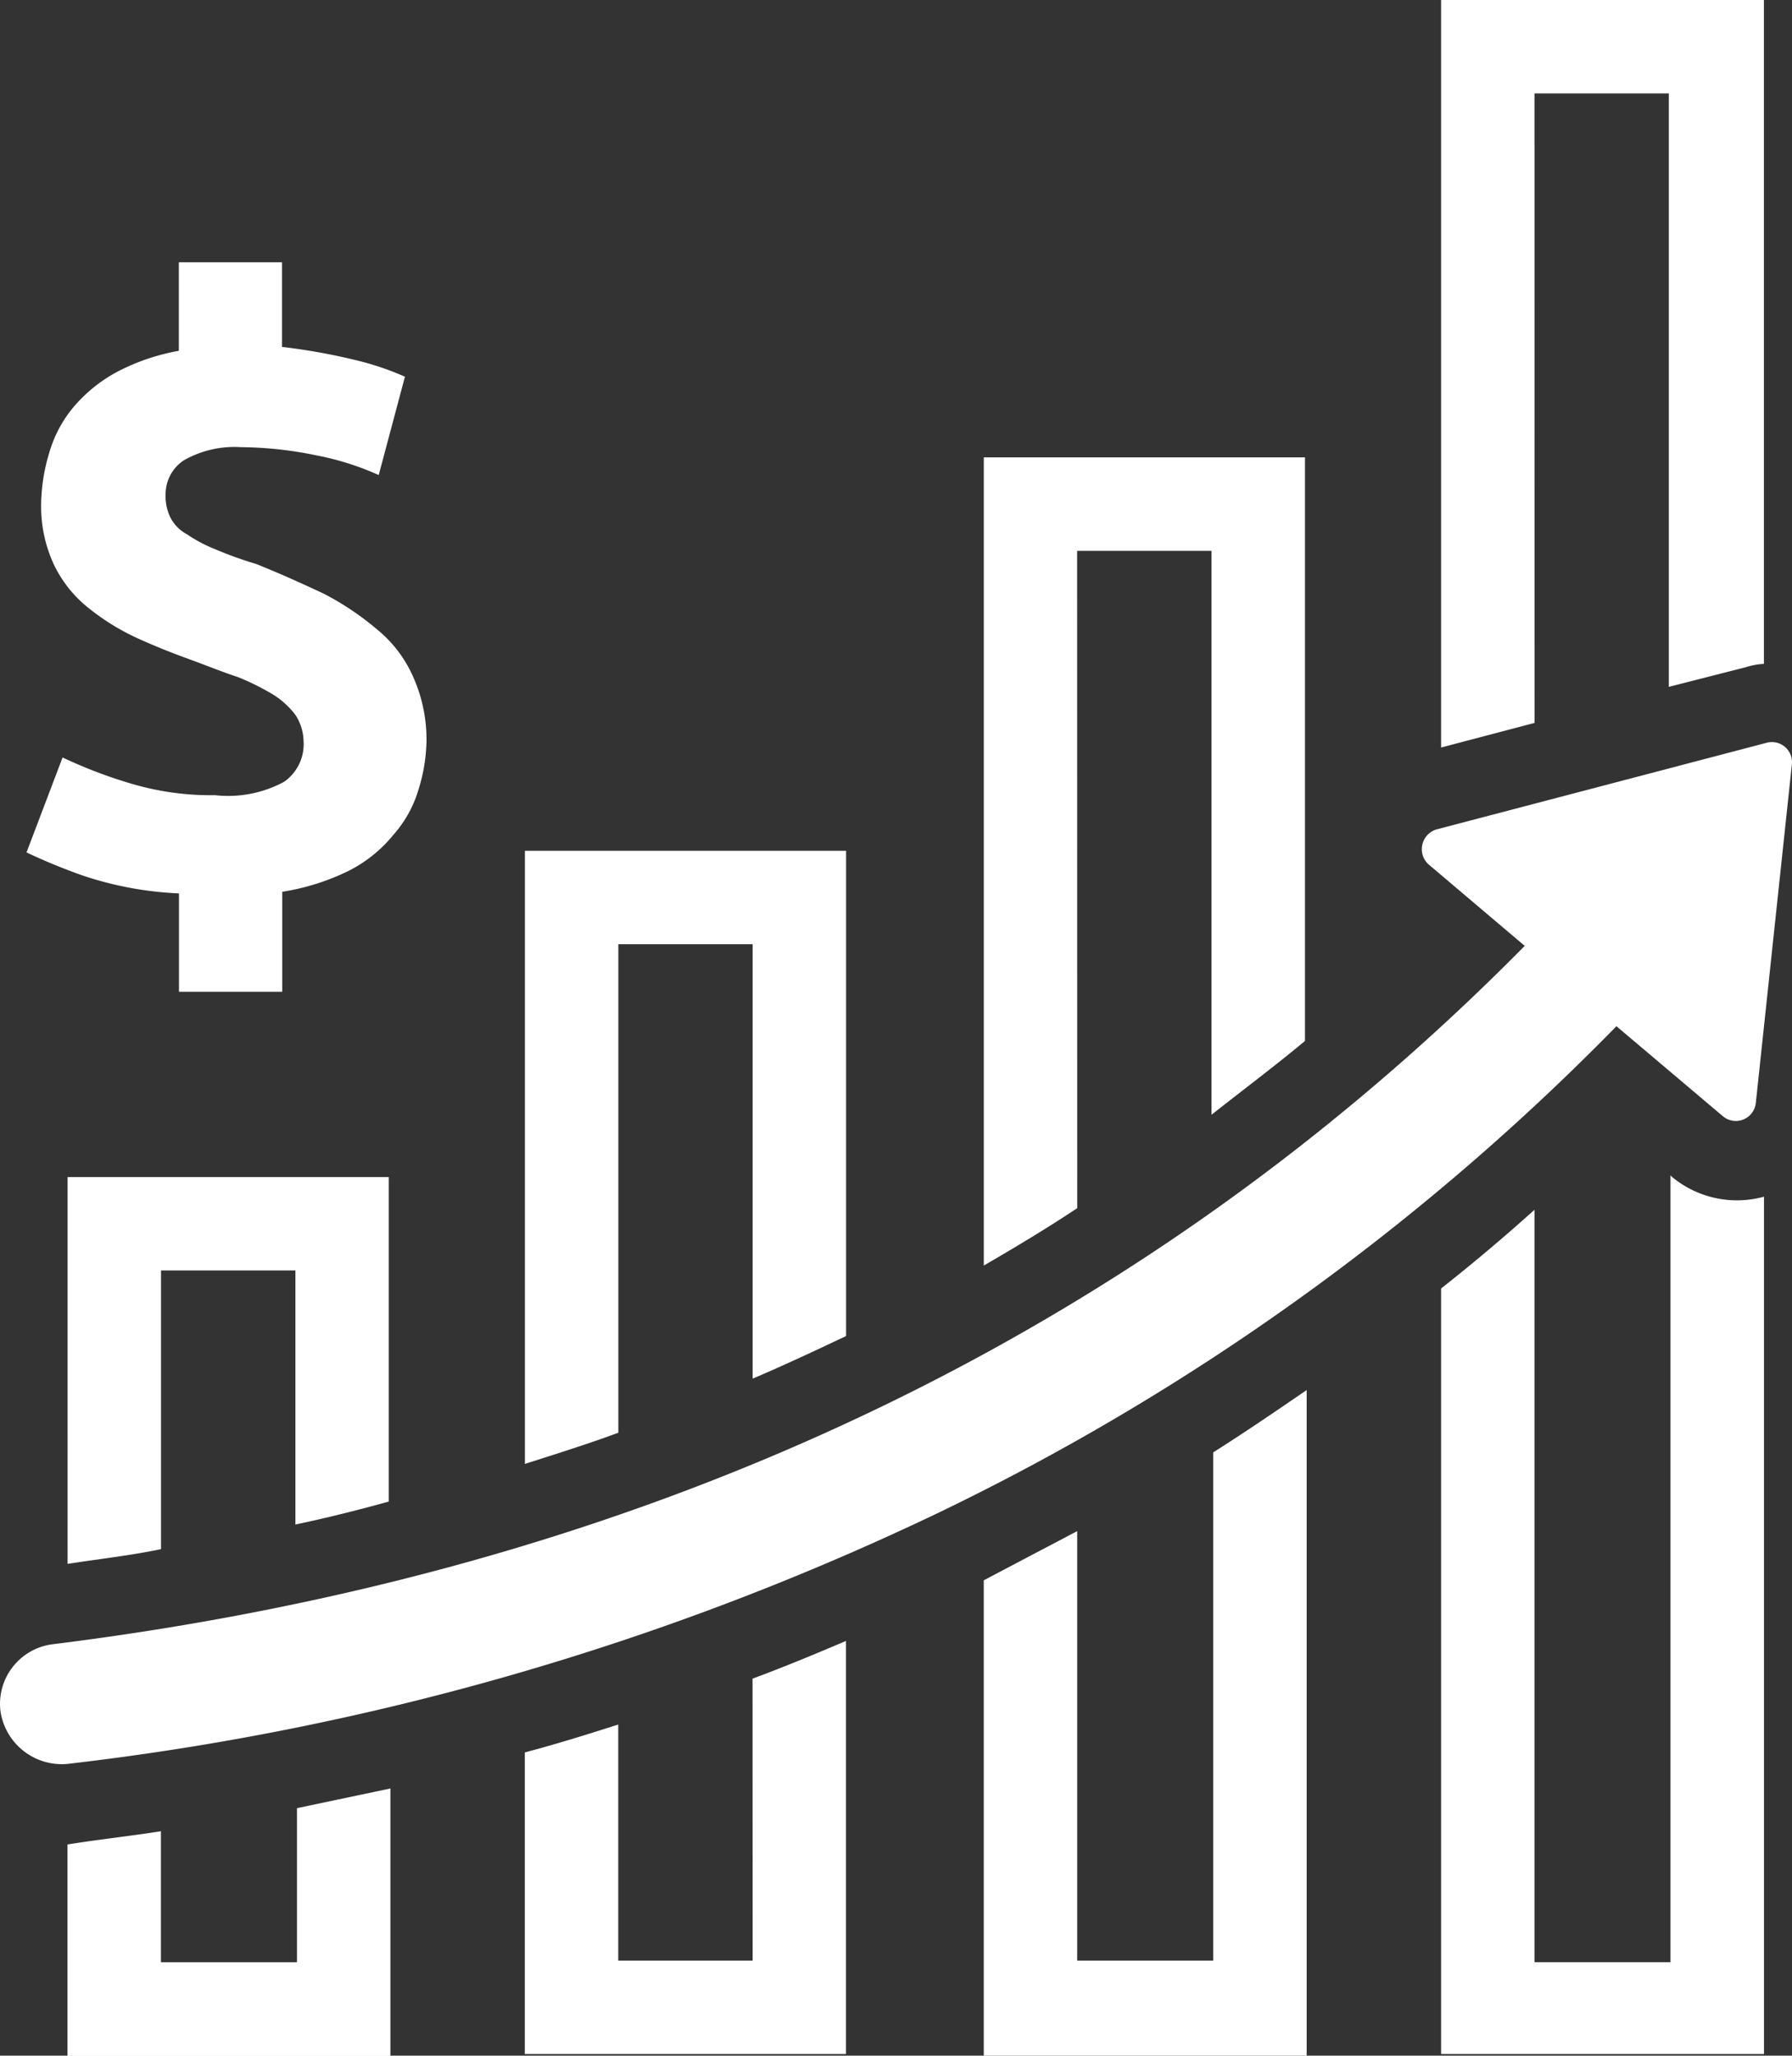 <svg xmlns="http://www.w3.org/2000/svg" width="54.121" height="62.078" viewBox="0 0 54.121 62.078">
  <rect x="0" y="0" width="54.121" height="62.078" fill="#333333" stroke="none"/>
  <g id="Group_5332" data-name="Group 5332" transform="translate(-9.381 -1.3)">
    <path id="Path_13870" data-name="Path 13870" d="M18.772,24.913a3.555,3.555,0,0,1-2.079.4,8.414,8.414,0,0,1-2.525-.347,14.111,14.111,0,0,1-2.079-.792L11,27.042a18.139,18.139,0,0,0,1.683.693,10.592,10.592,0,0,0,2.921.545v2.97h3.119V28.23a6.994,6.994,0,0,0,2.03-.644A4.167,4.167,0,0,0,22.089,26.5a3.565,3.565,0,0,0,.743-1.337,5.185,5.185,0,0,0,.248-1.485,4.626,4.626,0,0,0-.4-1.931,3.825,3.825,0,0,0-1.089-1.436A8.513,8.513,0,0,0,19.96,19.22c-.644-.3-1.287-.594-2.03-.891a11.4,11.4,0,0,1-1.238-.446,4.316,4.316,0,0,1-.842-.446,1.187,1.187,0,0,1-.5-.5,1.438,1.438,0,0,1-.149-.693,1.226,1.226,0,0,1,.545-1.04,3.08,3.08,0,0,1,1.733-.4,11.459,11.459,0,0,1,2.277.248,8.419,8.419,0,0,1,1.881.594l.792-2.97a8.557,8.557,0,0,0-1.485-.5,18.441,18.441,0,0,0-2.228-.4V9.221H15.6v2.673a6.46,6.46,0,0,0-1.881.644,4.56,4.56,0,0,0-1.287,1.04,3.766,3.766,0,0,0-.743,1.386,5.579,5.579,0,0,0-.248,1.584,4.165,4.165,0,0,0,.4,1.832,3.735,3.735,0,0,0,1.04,1.287,7,7,0,0,0,1.436.891c.545.248,1.04.446,1.584.644s1.04.4,1.485.545a7.4,7.4,0,0,1,1.089.545,2.535,2.535,0,0,1,.644.594,1.5,1.5,0,0,1,.248.792A1.382,1.382,0,0,1,18.772,24.913ZM56.543,4.122H60.6v17.92l2.327-.594a2.105,2.105,0,0,1,.545-.1V1.3H53.722V23.874l2.822-.743ZM60.7,36.844l-.05-.049V60.556H56.543V37.834Q55.133,39.1,53.722,40.21V63.328h9.752V37.438A3.075,3.075,0,0,1,60.7,36.844Zm-17.97-18.91h4.059V34.963c.941-.743,1.931-1.485,2.822-2.228V15.112h-9.7V39.517c.941-.545,1.931-1.139,2.822-1.733Zm4.059,42.573H42.732V47.537L39.91,49.022V63.378h9.752v-20.1c-.941.644-1.881,1.287-2.822,1.881V60.507ZM28.871,29.814H32.93V42.933c.941-.4,1.881-.842,2.822-1.287V26.992h-9.7V45.507c.941-.3,1.881-.594,2.822-.941V29.814ZM32.93,60.507H28.871V53.378c-.941.3-1.881.594-2.822.842v9.109h9.7V50.853c-.941.4-1.881.792-2.822,1.139Zm-13.812.05H15.059V56.6c-.941.149-1.881.248-2.822.4v6.386H21.99V55.309l-2.822.594v4.653ZM21.94,46.645v-9.8h-9.7V48.527c.941-.149,1.881-.248,2.822-.446V39.665h4.059v7.673C20.059,47.141,21.049,46.893,21.94,46.645Z" transform="translate(-0.818 0)" fill="#fff"/>
    <path id="Path_13871" data-name="Path 13871" d="M61.419,57.869a.607.607,0,0,0,.99-.4L63.5,47.226a.608.608,0,0,0-.743-.644l-10,2.624a.624.624,0,0,0-.248,1.04l2.921,2.475C43.8,64.5,28.895,71.582,10.975,73.81A1.816,1.816,0,0,0,9.39,75.79a1.872,1.872,0,0,0,2.03,1.634A82.983,82.983,0,0,0,37.806,69.8,72.9,72.9,0,0,0,58.2,55.147Z" transform="translate(0 -22.857)" fill="#fff"/>
  </g>
</svg>
